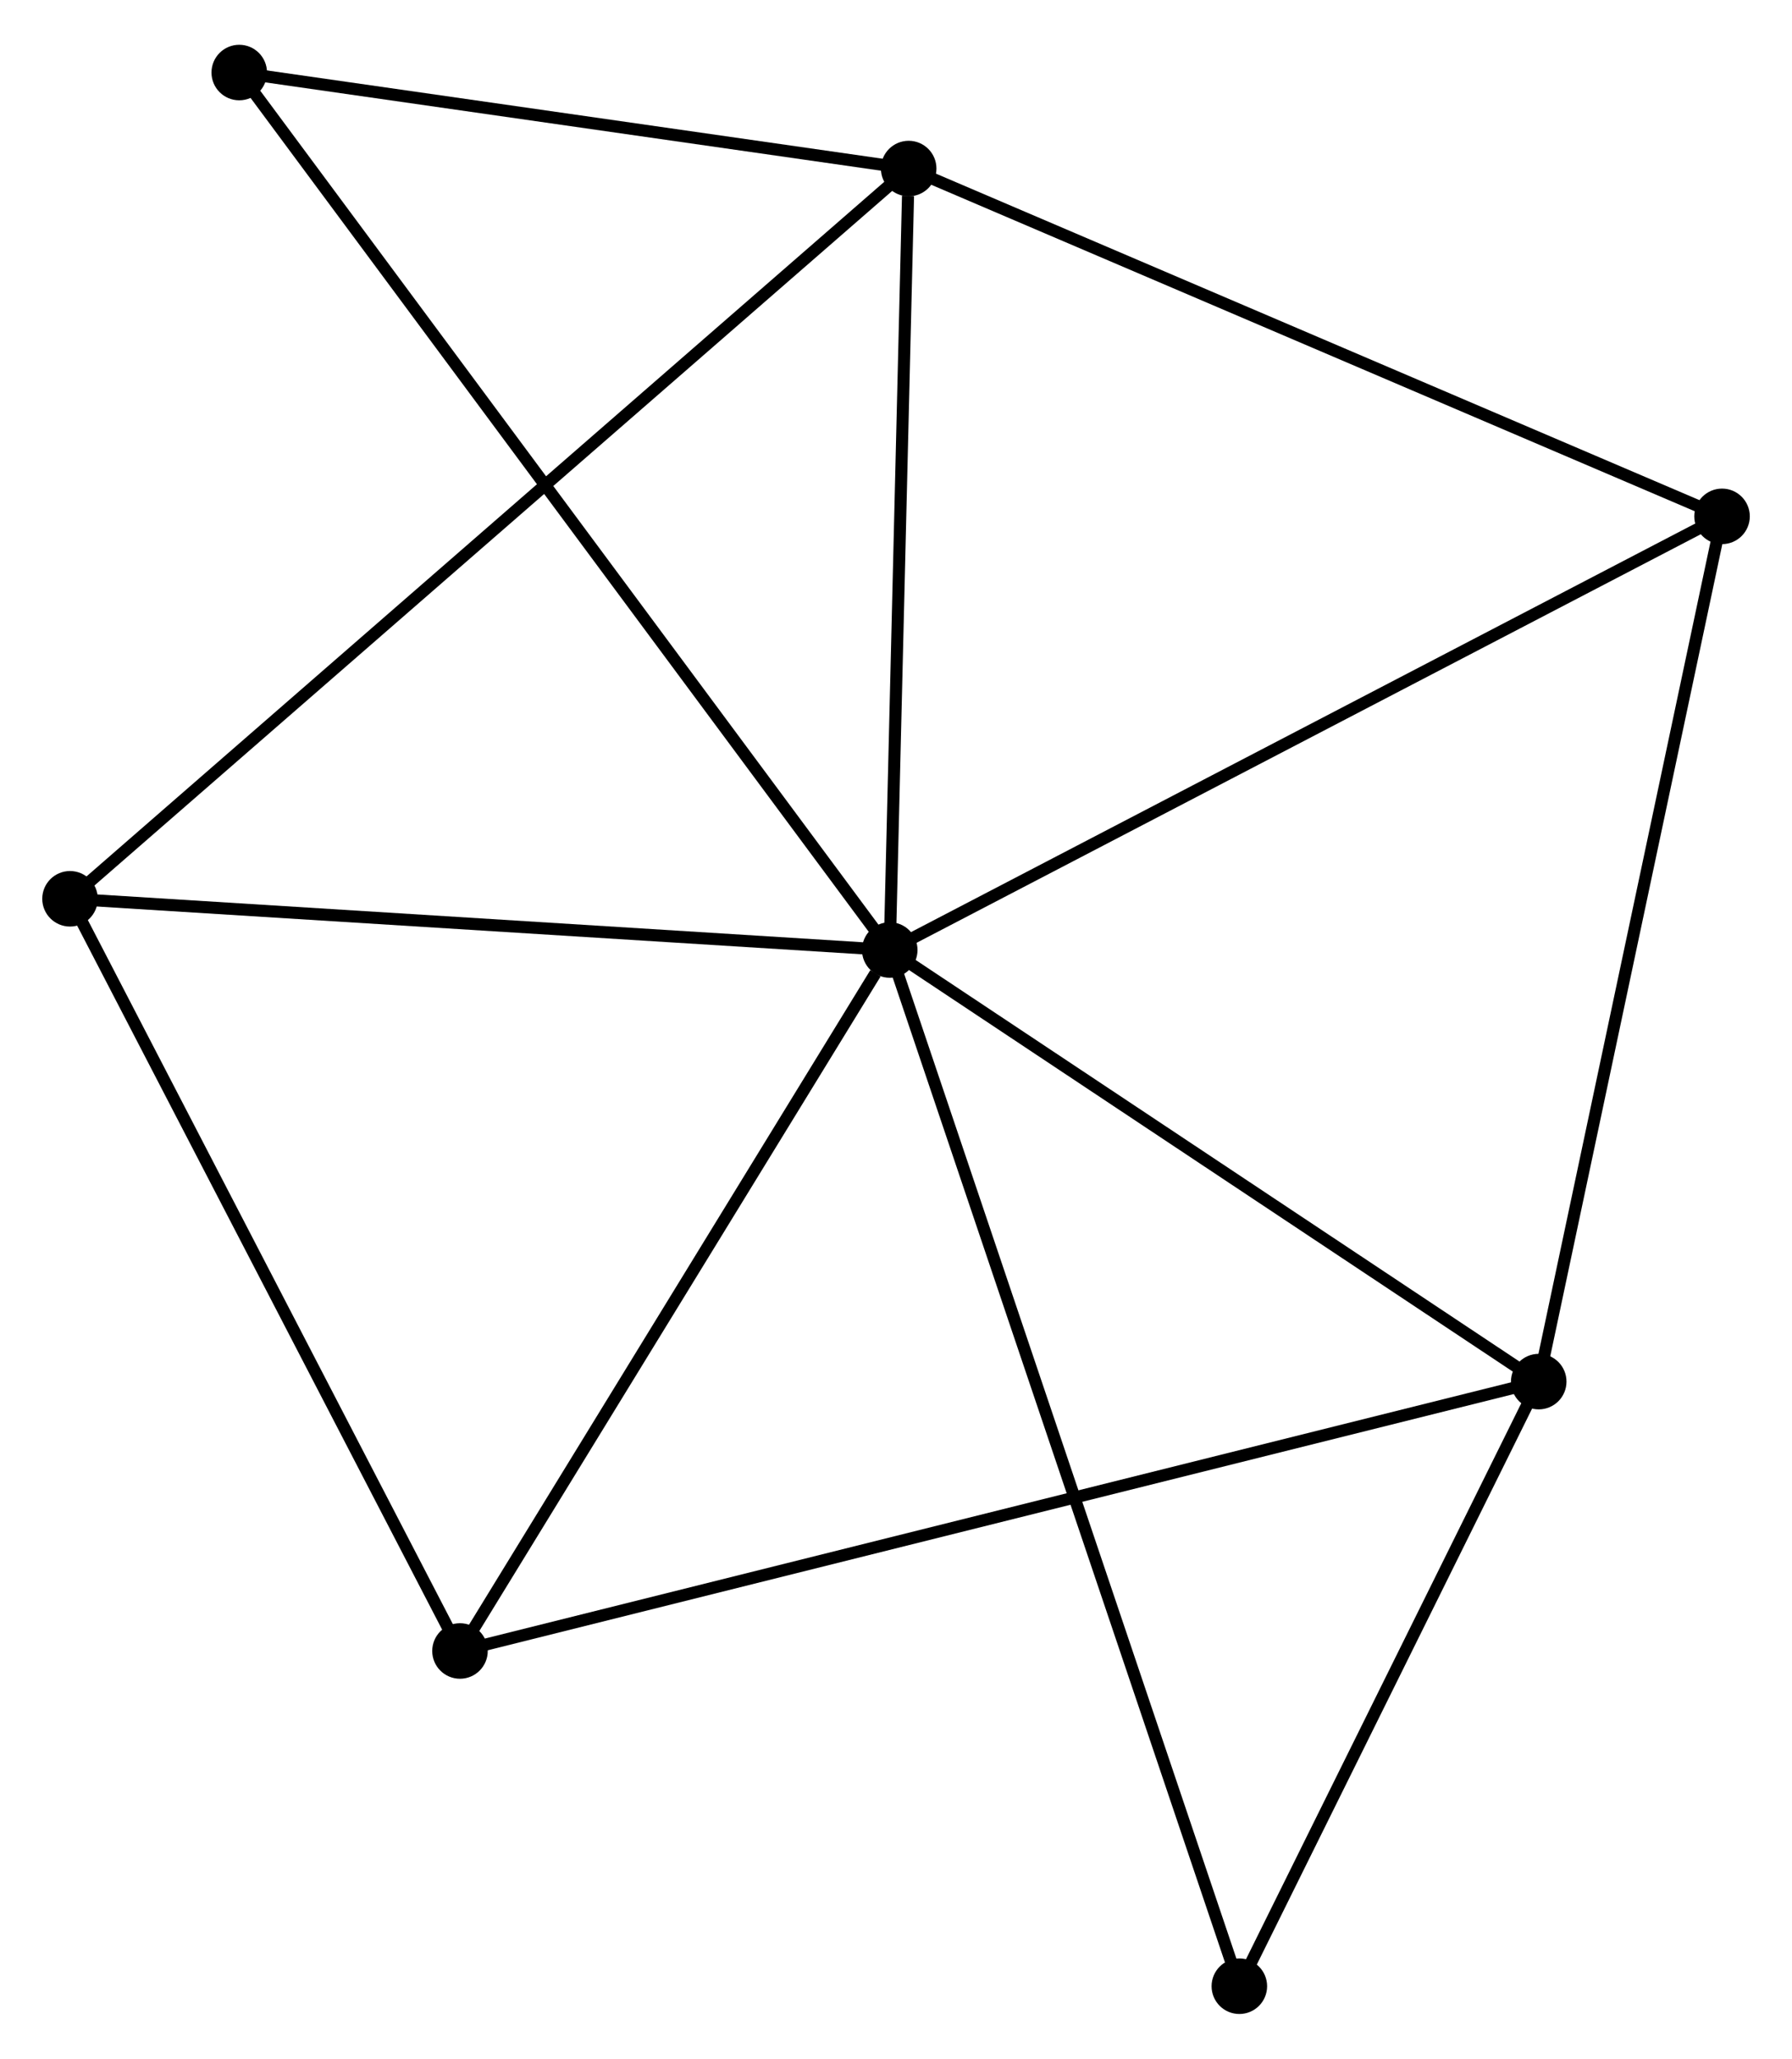 <?xml version="1.0" encoding="UTF-8" standalone="no"?>
<!DOCTYPE svg PUBLIC "-//W3C//DTD SVG 1.1//EN"
 "http://www.w3.org/Graphics/SVG/1.1/DTD/svg11.dtd">
<!-- Generated by graphviz version 2.36.0 (20140111.2315)
 -->
<!-- Title: %3 Pages: 1 -->
<svg width="148pt" height="170pt"
 viewBox="0.00 0.00 148.44 170.09" xmlns="http://www.w3.org/2000/svg" xmlns:xlink="http://www.w3.org/1999/xlink">
<g id="graph0" class="graph" transform="scale(1 1) rotate(0) translate(4 166.093)">
<title>%3</title>
<!-- 0 -->
<g id="node1" class="node"><title>0</title>
<ellipse fill="black" stroke="black" cx="69.702" cy="-87.621" rx="1.8" ry="1.8"/>
</g>
<!-- 1 -->
<g id="node2" class="node"><title>1</title>
<ellipse fill="black" stroke="black" cx="71.27" cy="-152.341" rx="1.8" ry="1.8"/>
</g>
<!-- 0&#45;&#45;1 -->
<g id="edge1" class="edge"><title>0&#45;&#45;1</title>
<path fill="none" stroke="black" d="M69.747,-89.489C69.972,-98.774 70.969,-139.931 71.215,-150.075"/>
</g>
<!-- 2 -->
<g id="node3" class="node"><title>2</title>
<ellipse fill="black" stroke="black" cx="123.46" cy="-51.875" rx="1.8" ry="1.8"/>
</g>
<!-- 0&#45;&#45;2 -->
<g id="edge2" class="edge"><title>0&#45;&#45;2</title>
<path fill="none" stroke="black" d="M71.491,-86.432C79.653,-81.005 113.32,-58.618 121.61,-53.106"/>
</g>
<!-- 3 -->
<g id="node4" class="node"><title>3</title>
<ellipse fill="black" stroke="black" cx="1.8" cy="-91.862" rx="1.8" ry="1.8"/>
</g>
<!-- 0&#45;&#45;3 -->
<g id="edge3" class="edge"><title>0&#45;&#45;3</title>
<path fill="none" stroke="black" d="M67.743,-87.744C57.828,-88.363 13.267,-91.146 3.638,-91.748"/>
</g>
<!-- 4 -->
<g id="node5" class="node"><title>4</title>
<ellipse fill="black" stroke="black" cx="138.645" cy="-123.535" rx="1.8" ry="1.8"/>
</g>
<!-- 0&#45;&#45;4 -->
<g id="edge4" class="edge"><title>0&#45;&#45;4</title>
<path fill="none" stroke="black" d="M71.406,-88.509C80.862,-93.435 126.809,-117.37 136.747,-122.547"/>
</g>
<!-- 5 -->
<g id="node6" class="node"><title>5</title>
<ellipse fill="black" stroke="black" cx="34.103" cy="-29.565" rx="1.8" ry="1.8"/>
</g>
<!-- 0&#45;&#45;5 -->
<g id="edge5" class="edge"><title>0&#45;&#45;5</title>
<path fill="none" stroke="black" d="M68.517,-85.69C63.016,-76.718 40.016,-39.208 35.051,-31.11"/>
</g>
<!-- 6 -->
<g id="node7" class="node"><title>6</title>
<ellipse fill="black" stroke="black" cx="15.818" cy="-160.293" rx="1.8" ry="1.8"/>
</g>
<!-- 0&#45;&#45;6 -->
<g id="edge6" class="edge"><title>0&#45;&#45;6</title>
<path fill="none" stroke="black" d="M68.576,-89.139C61.564,-98.597 23.932,-149.351 16.938,-158.784"/>
</g>
<!-- 7 -->
<g id="node8" class="node"><title>7</title>
<ellipse fill="black" stroke="black" cx="98.661" cy="-1.8" rx="1.8" ry="1.8"/>
</g>
<!-- 0&#45;&#45;7 -->
<g id="edge7" class="edge"><title>0&#45;&#45;7</title>
<path fill="none" stroke="black" d="M70.307,-85.829C74.076,-74.66 94.301,-14.723 98.06,-3.583"/>
</g>
<!-- 1&#45;&#45;3 -->
<g id="edge8" class="edge"><title>1&#45;&#45;3</title>
<path fill="none" stroke="black" d="M69.819,-151.077C60.778,-143.207 12.261,-100.969 3.243,-93.119"/>
</g>
<!-- 1&#45;&#45;4 -->
<g id="edge9" class="edge"><title>1&#45;&#45;4</title>
<path fill="none" stroke="black" d="M72.936,-151.629C82.176,-147.678 127.078,-128.48 136.79,-124.328"/>
</g>
<!-- 1&#45;&#45;6 -->
<g id="edge10" class="edge"><title>1&#45;&#45;6</title>
<path fill="none" stroke="black" d="M69.425,-152.605C61.006,-153.813 26.278,-158.793 17.727,-160.019"/>
</g>
<!-- 2&#45;&#45;4 -->
<g id="edge11" class="edge"><title>2&#45;&#45;4</title>
<path fill="none" stroke="black" d="M123.835,-53.647C125.918,-63.475 136.038,-111.233 138.227,-121.563"/>
</g>
<!-- 2&#45;&#45;5 -->
<g id="edge12" class="edge"><title>2&#45;&#45;5</title>
<path fill="none" stroke="black" d="M121.594,-51.409C109.965,-48.506 47.558,-32.924 35.959,-30.028"/>
</g>
<!-- 2&#45;&#45;7 -->
<g id="edge13" class="edge"><title>2&#45;&#45;7</title>
<path fill="none" stroke="black" d="M122.635,-50.209C118.87,-42.606 103.339,-11.245 99.515,-3.524"/>
</g>
<!-- 3&#45;&#45;5 -->
<g id="edge14" class="edge"><title>3&#45;&#45;5</title>
<path fill="none" stroke="black" d="M2.732,-90.065C7.449,-80.968 28.648,-40.086 33.229,-31.251"/>
</g>
</g>
</svg>
